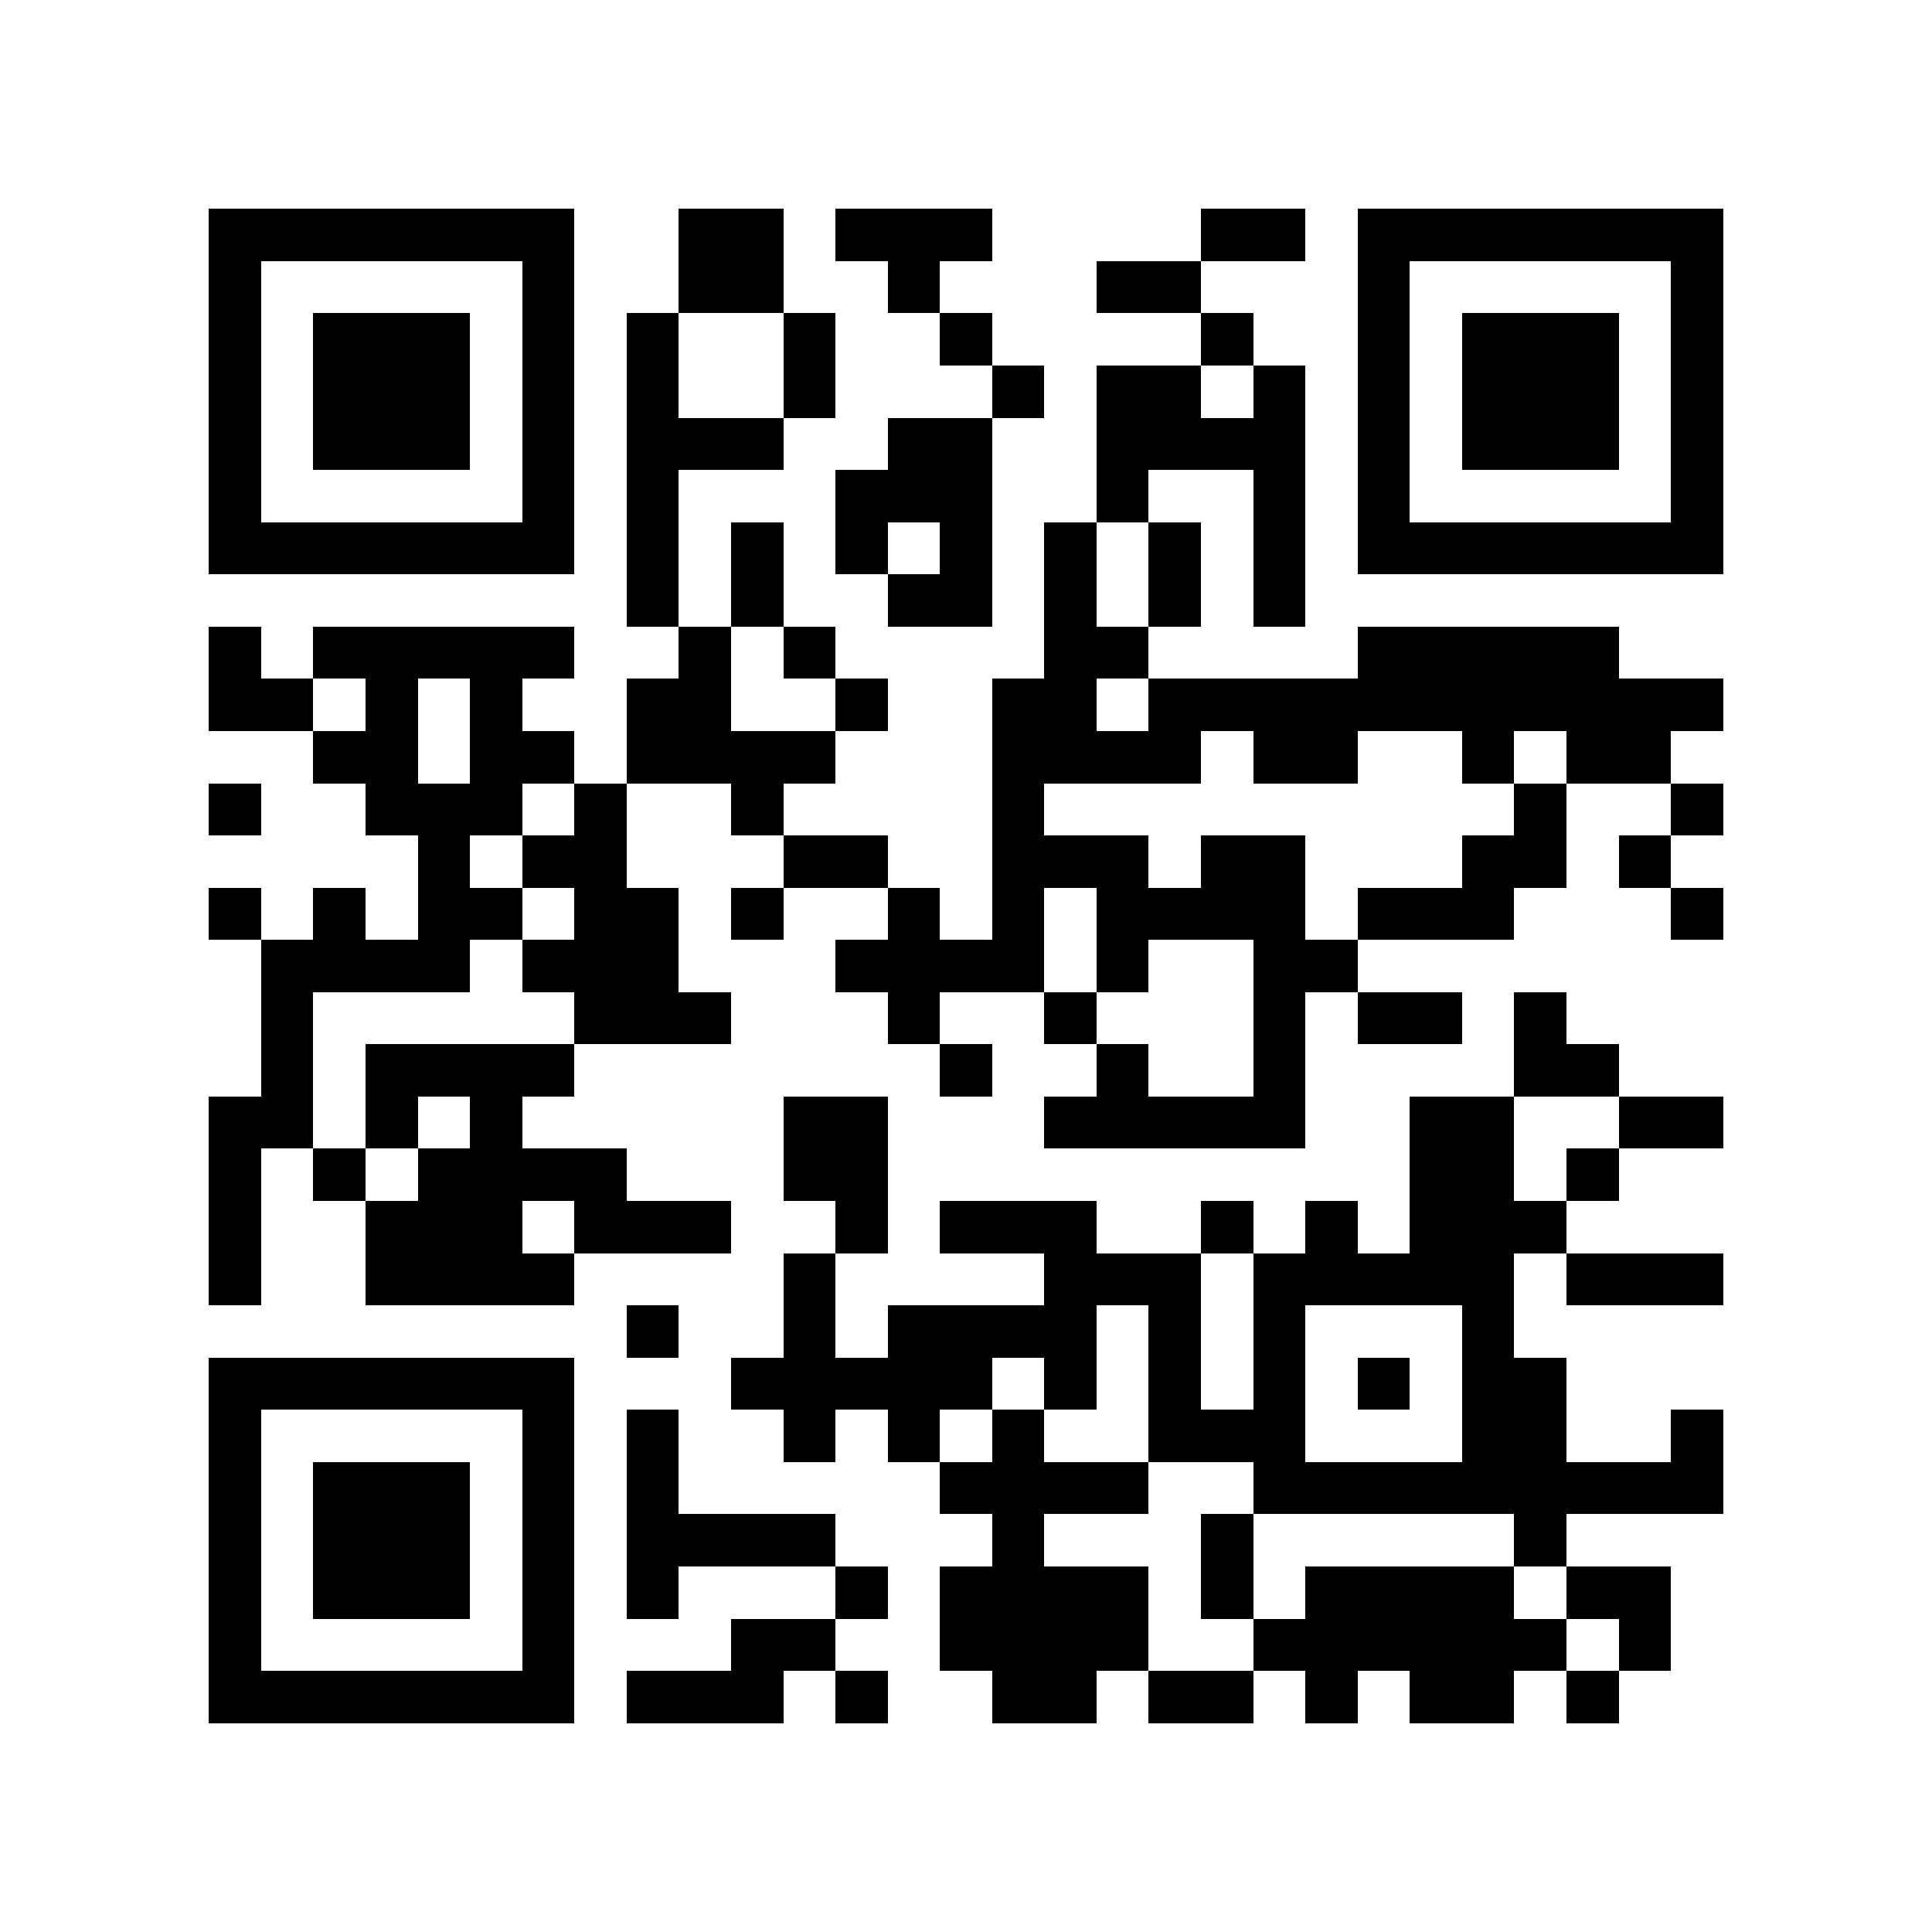 <?xml version="1.0" encoding="utf-8"?><!DOCTYPE svg PUBLIC "-//W3C//DTD SVG 1.1//EN" "http://www.w3.org/Graphics/SVG/1.1/DTD/svg11.dtd"><svg xmlns="http://www.w3.org/2000/svg" viewBox="0 0 37 37" shape-rendering="crispEdges"><path fill="#ffffff" d="M0 0h37v37H0z"/><path stroke="#000000" d="M4 4.5h7m2 0h2m1 0h3m4 0h2m1 0h7M4 5.5h1m5 0h1m2 0h2m2 0h1m3 0h2m3 0h1m5 0h1M4 6.5h1m1 0h3m1 0h1m1 0h1m2 0h1m2 0h1m4 0h1m2 0h1m1 0h3m1 0h1M4 7.5h1m1 0h3m1 0h1m1 0h1m2 0h1m3 0h1m1 0h2m1 0h1m1 0h1m1 0h3m1 0h1M4 8.5h1m1 0h3m1 0h1m1 0h3m2 0h2m2 0h4m1 0h1m1 0h3m1 0h1M4 9.5h1m5 0h1m1 0h1m3 0h3m2 0h1m2 0h1m1 0h1m5 0h1M4 10.5h7m1 0h1m1 0h1m1 0h1m1 0h1m1 0h1m1 0h1m1 0h1m1 0h7M12 11.5h1m1 0h1m2 0h2m1 0h1m1 0h1m1 0h1M4 12.5h1m1 0h5m2 0h1m1 0h1m4 0h2m4 0h5M4 13.5h2m1 0h1m1 0h1m2 0h2m2 0h1m2 0h2m1 0h11M6 14.5h2m1 0h2m1 0h4m3 0h4m1 0h2m2 0h1m1 0h2M4 15.5h1m2 0h3m1 0h1m2 0h1m4 0h1m9 0h1m2 0h1M8 16.5h1m1 0h2m3 0h2m2 0h3m1 0h2m3 0h2m1 0h1M4 17.5h1m1 0h1m1 0h2m1 0h2m1 0h1m2 0h1m1 0h1m1 0h4m1 0h3m3 0h1M5 18.5h4m1 0h3m3 0h4m1 0h1m2 0h2M5 19.5h1m5 0h3m3 0h1m2 0h1m3 0h1m1 0h2m1 0h1M5 20.5h1m1 0h4m7 0h1m2 0h1m2 0h1m4 0h2M4 21.5h2m1 0h1m1 0h1m5 0h2m3 0h5m2 0h2m2 0h2M4 22.5h1m1 0h1m1 0h4m3 0h2m10 0h2m1 0h1M4 23.5h1m2 0h3m1 0h3m2 0h1m1 0h3m2 0h1m1 0h1m1 0h3M4 24.5h1m2 0h4m4 0h1m4 0h3m1 0h5m1 0h3M12 25.5h1m2 0h1m1 0h4m1 0h1m1 0h1m3 0h1M4 26.5h7m3 0h5m1 0h1m1 0h1m1 0h1m1 0h1m1 0h2M4 27.5h1m5 0h1m1 0h1m2 0h1m1 0h1m1 0h1m2 0h3m3 0h2m2 0h1M4 28.5h1m1 0h3m1 0h1m1 0h1m5 0h4m2 0h9M4 29.5h1m1 0h3m1 0h1m1 0h4m3 0h1m3 0h1m5 0h1M4 30.5h1m1 0h3m1 0h1m1 0h1m3 0h1m1 0h4m1 0h1m1 0h4m1 0h2M4 31.5h1m5 0h1m3 0h2m2 0h4m2 0h6m1 0h1M4 32.5h7m1 0h3m1 0h1m2 0h2m1 0h2m1 0h1m1 0h2m1 0h1"/></svg>
